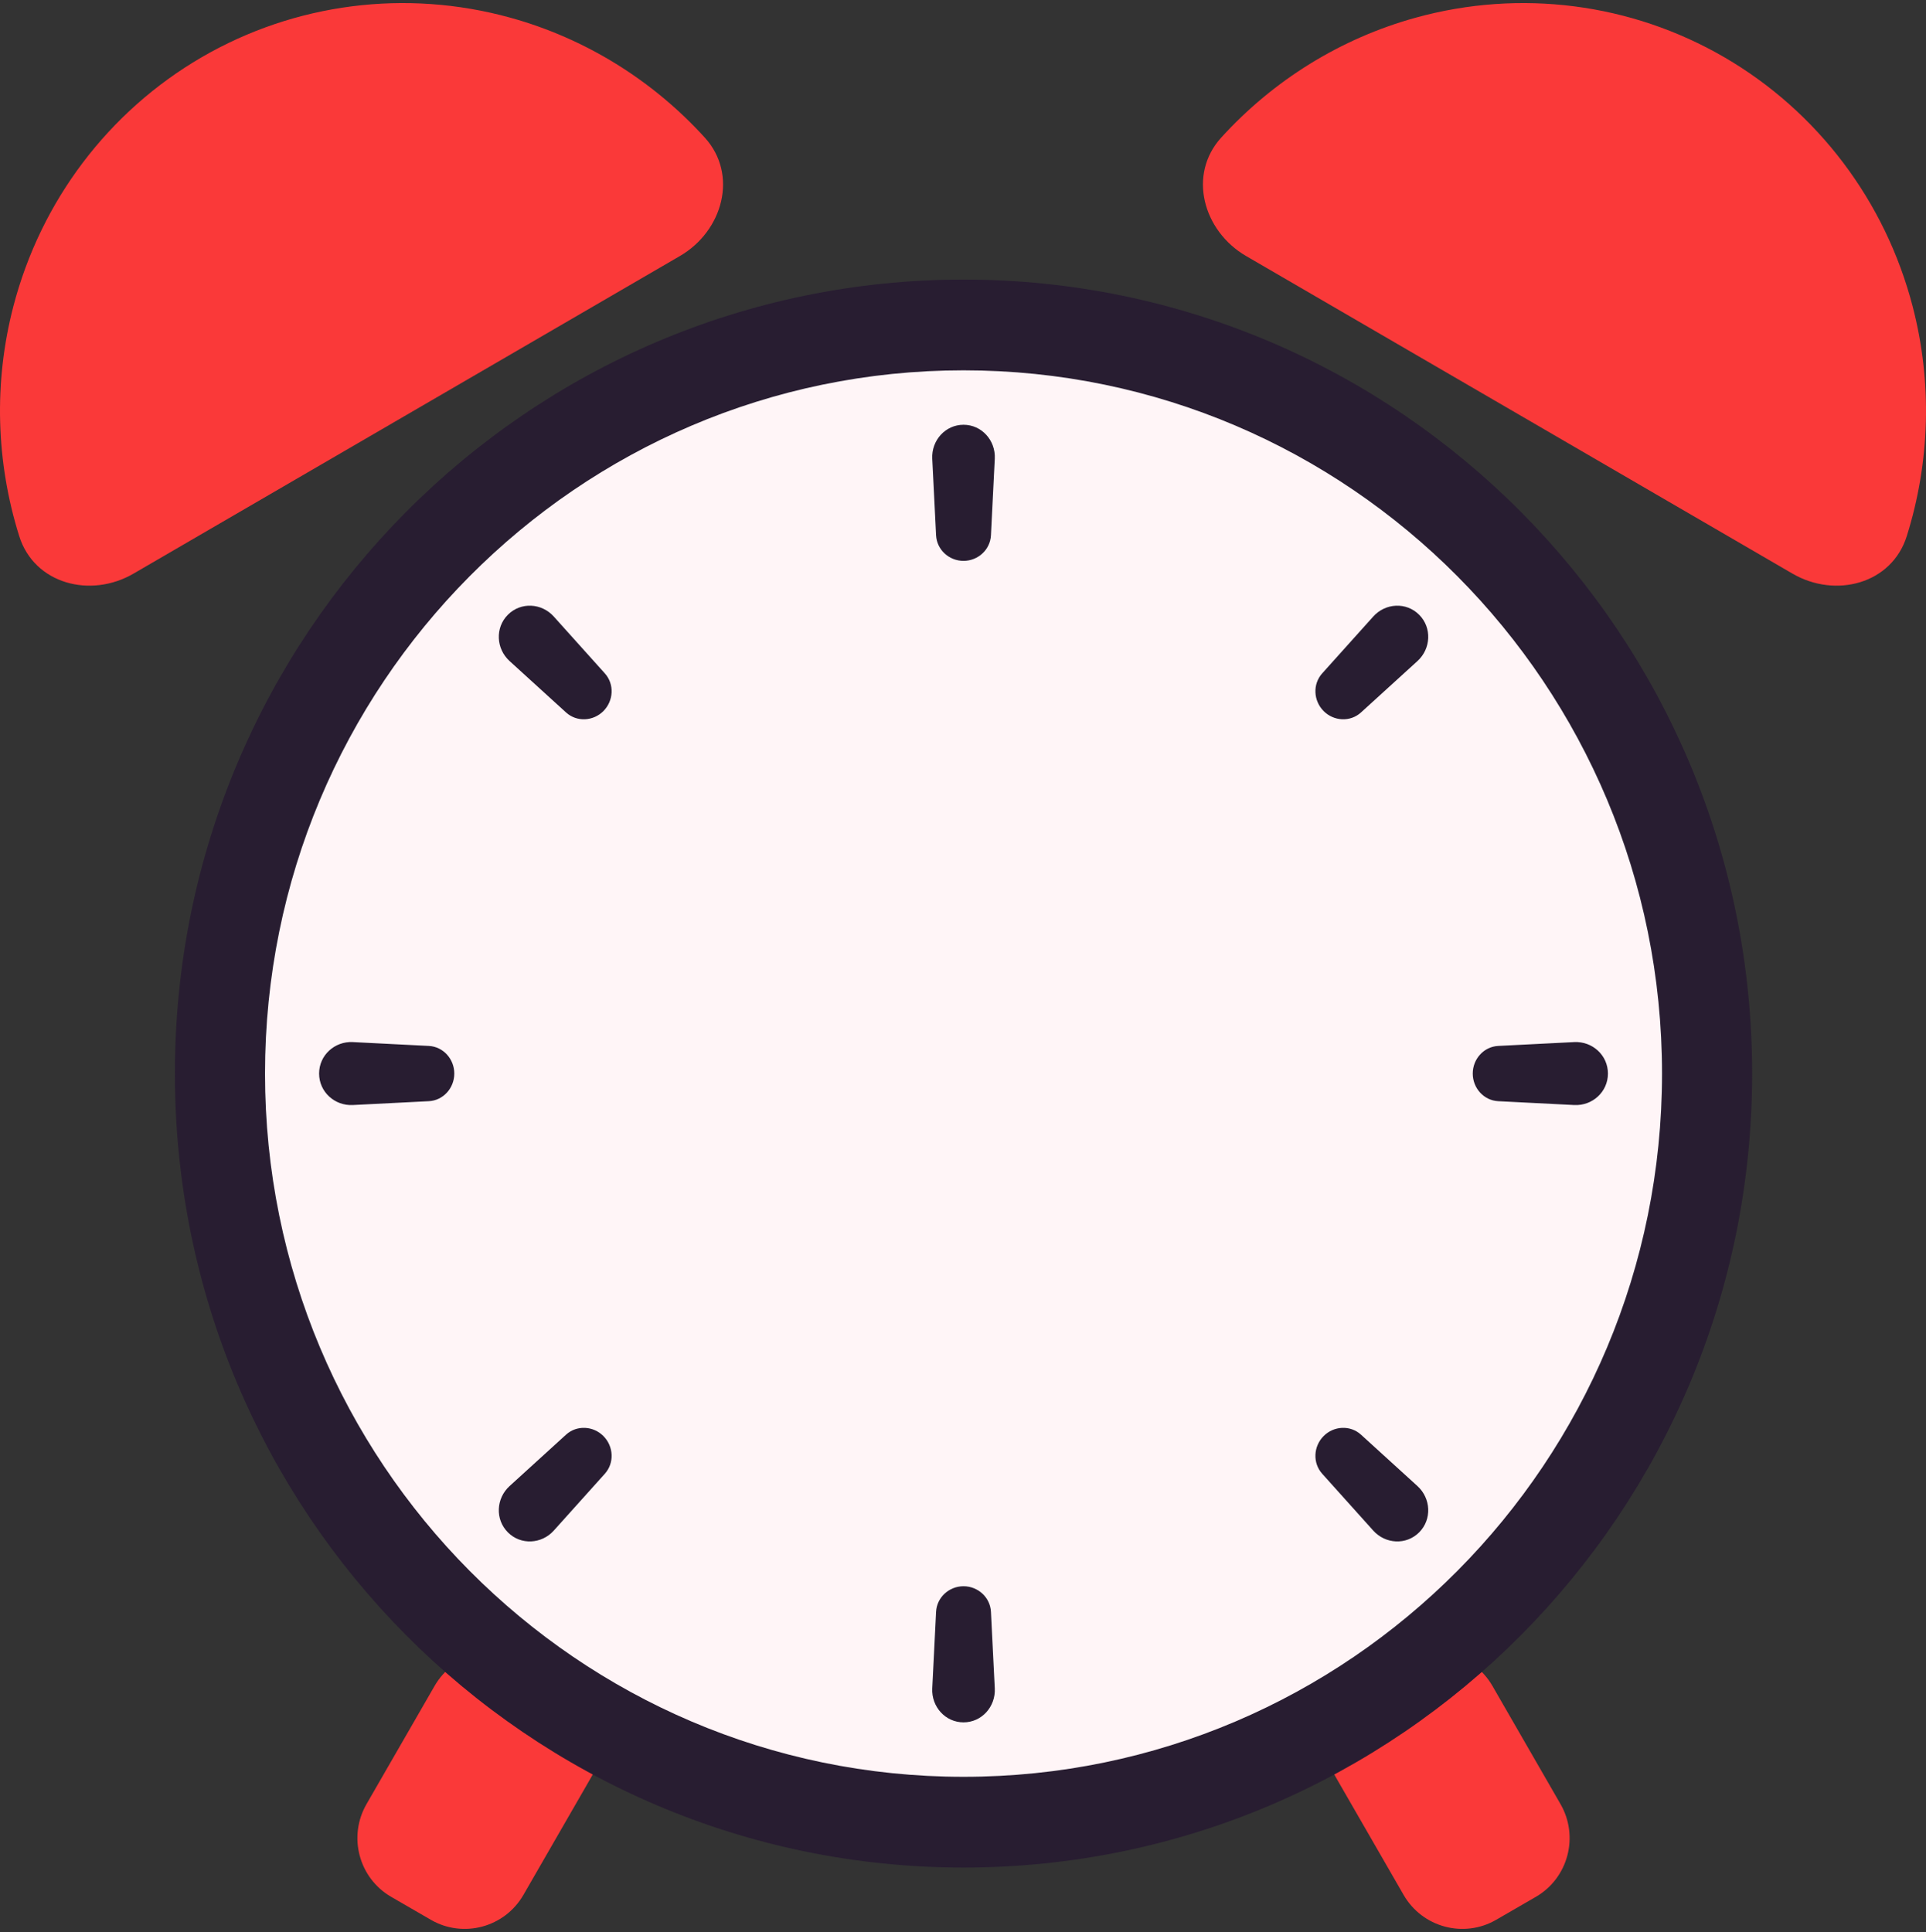 <svg width="313" height="314" viewBox="0 0 313 314" fill="none" xmlns="http://www.w3.org/2000/svg">
<rect x="0" y="0" width="313" height="314" fill="#333333" stroke="none"/>
<path d="M70.625 274.012C73.669 268.728 80.401 266.911 85.661 269.955L92.112 273.688C97.373 276.732 99.169 283.483 96.125 288.767L85.065 307.968C82.021 313.252 75.289 315.068 70.029 312.024L63.578 308.292C58.318 305.248 56.521 298.496 59.565 293.212L70.625 274.012Z" fill="#FA3939"/>
<path d="M217.042 288.767C213.998 283.483 215.794 276.732 221.055 273.688L227.506 269.955C232.766 266.911 239.498 268.728 242.542 274.012L253.602 293.212C256.646 298.496 254.849 305.248 249.589 308.292L243.138 312.024C237.878 315.068 231.146 313.252 228.102 307.968L217.042 288.767Z" fill="#FA3939"/>
<path d="M156.868 294.397C223.214 294.397 276.998 240.613 276.998 174.267C276.998 107.921 223.214 54.137 156.868 54.137C90.522 54.137 36.738 107.921 36.738 174.267C36.738 240.613 90.522 294.397 156.868 294.397Z" fill="#FFF5F7"/>
<path fill-rule="evenodd" clip-rule="evenodd" d="M156.584 288.778C219.277 288.778 270.1 237.606 270.1 174.482C270.1 111.358 219.277 60.187 156.584 60.187C93.891 60.187 43.069 111.358 43.069 174.482C43.069 237.606 93.891 288.778 156.584 288.778ZM156.584 303.526C227.366 303.526 284.747 245.751 284.747 174.482C284.747 103.213 227.366 45.439 156.584 45.439C85.802 45.439 28.422 103.213 28.422 174.482C28.422 245.751 85.802 303.526 156.584 303.526Z" fill="#281D31"/>
<path fill-rule="evenodd" clip-rule="evenodd" d="M255.832 179.598C258.784 179.747 261.311 177.458 261.311 174.482C261.311 171.506 258.784 169.217 255.832 169.366L243.476 169.992C241.133 170.111 239.341 172.12 239.341 174.482C239.341 176.844 241.133 178.853 243.476 178.972L255.832 179.598ZM156.584 279.929C159.54 279.929 161.814 277.384 161.665 274.412L161.043 261.971C160.925 259.612 158.93 257.807 156.584 257.807C154.238 257.807 152.243 259.612 152.125 261.971L151.503 274.412C151.355 277.384 153.628 279.929 156.584 279.929ZM57.337 179.598C54.385 179.747 51.857 177.458 51.857 174.482C51.857 171.506 54.385 169.217 57.337 169.366L69.692 169.992C72.035 170.111 73.828 172.12 73.828 174.482C73.828 176.844 72.035 178.853 69.692 178.972L57.337 179.598ZM156.584 69.035C153.628 69.035 151.355 71.58 151.503 74.552L152.125 86.993C152.243 89.352 154.238 91.157 156.584 91.157C158.93 91.157 160.925 89.352 161.043 86.993L161.665 74.552C161.814 71.58 159.54 69.035 156.584 69.035Z" fill="#281D31"/>
<path fill-rule="evenodd" clip-rule="evenodd" d="M223.17 248.761C225.153 250.968 228.547 251.149 230.637 249.044C232.728 246.94 232.548 243.522 230.356 241.526L221.179 233.172C219.439 231.588 216.761 231.732 215.102 233.402C213.443 235.072 213.3 237.769 214.873 239.521L223.17 248.761ZM82.531 249.044C84.621 251.149 88.016 250.968 89.998 248.761L98.296 239.521C99.869 237.769 99.725 235.072 98.067 233.402C96.408 231.732 93.729 231.588 91.989 233.172L82.813 241.526C80.621 243.522 80.441 246.94 82.531 249.044ZM82.813 107.439C80.621 105.443 80.441 102.024 82.531 99.92C84.621 97.816 88.016 97.996 89.998 100.204L98.295 109.443C99.869 111.195 99.725 113.892 98.067 115.562C96.408 117.233 93.729 117.377 91.989 115.793L82.813 107.439ZM230.637 99.92C228.547 97.816 225.153 97.996 223.17 100.204L214.873 109.443C213.3 111.195 213.443 113.892 215.102 115.562C216.761 117.233 219.439 117.377 221.179 115.793L230.356 107.439C232.548 105.443 232.728 102.024 230.637 99.92Z" fill="#281D31"/>
<path d="M291.301 93.228C298.306 97.3 307.441 94.898 309.878 87.131C313.658 75.089 314.043 62.139 310.829 49.791C306.373 32.67 295.365 18.107 280.226 9.307C265.087 0.506 247.057 -1.812 230.103 2.864C217.876 6.236 206.93 13.046 198.462 22.363C193.001 28.372 195.501 37.538 202.507 41.611L291.301 93.228Z" fill="#FA3939"/>
<path d="M110.493 41.611C117.499 37.538 119.999 28.372 114.538 22.363C106.07 13.046 95.124 6.236 82.897 2.864C65.943 -1.812 47.913 0.506 32.774 9.307C17.635 18.107 6.627 32.67 2.171 49.791C-1.043 62.139 -0.658 75.089 3.122 87.131C5.559 94.898 14.694 97.3 21.699 93.228L110.493 41.611Z" fill="#FA3939"/>
</svg>
